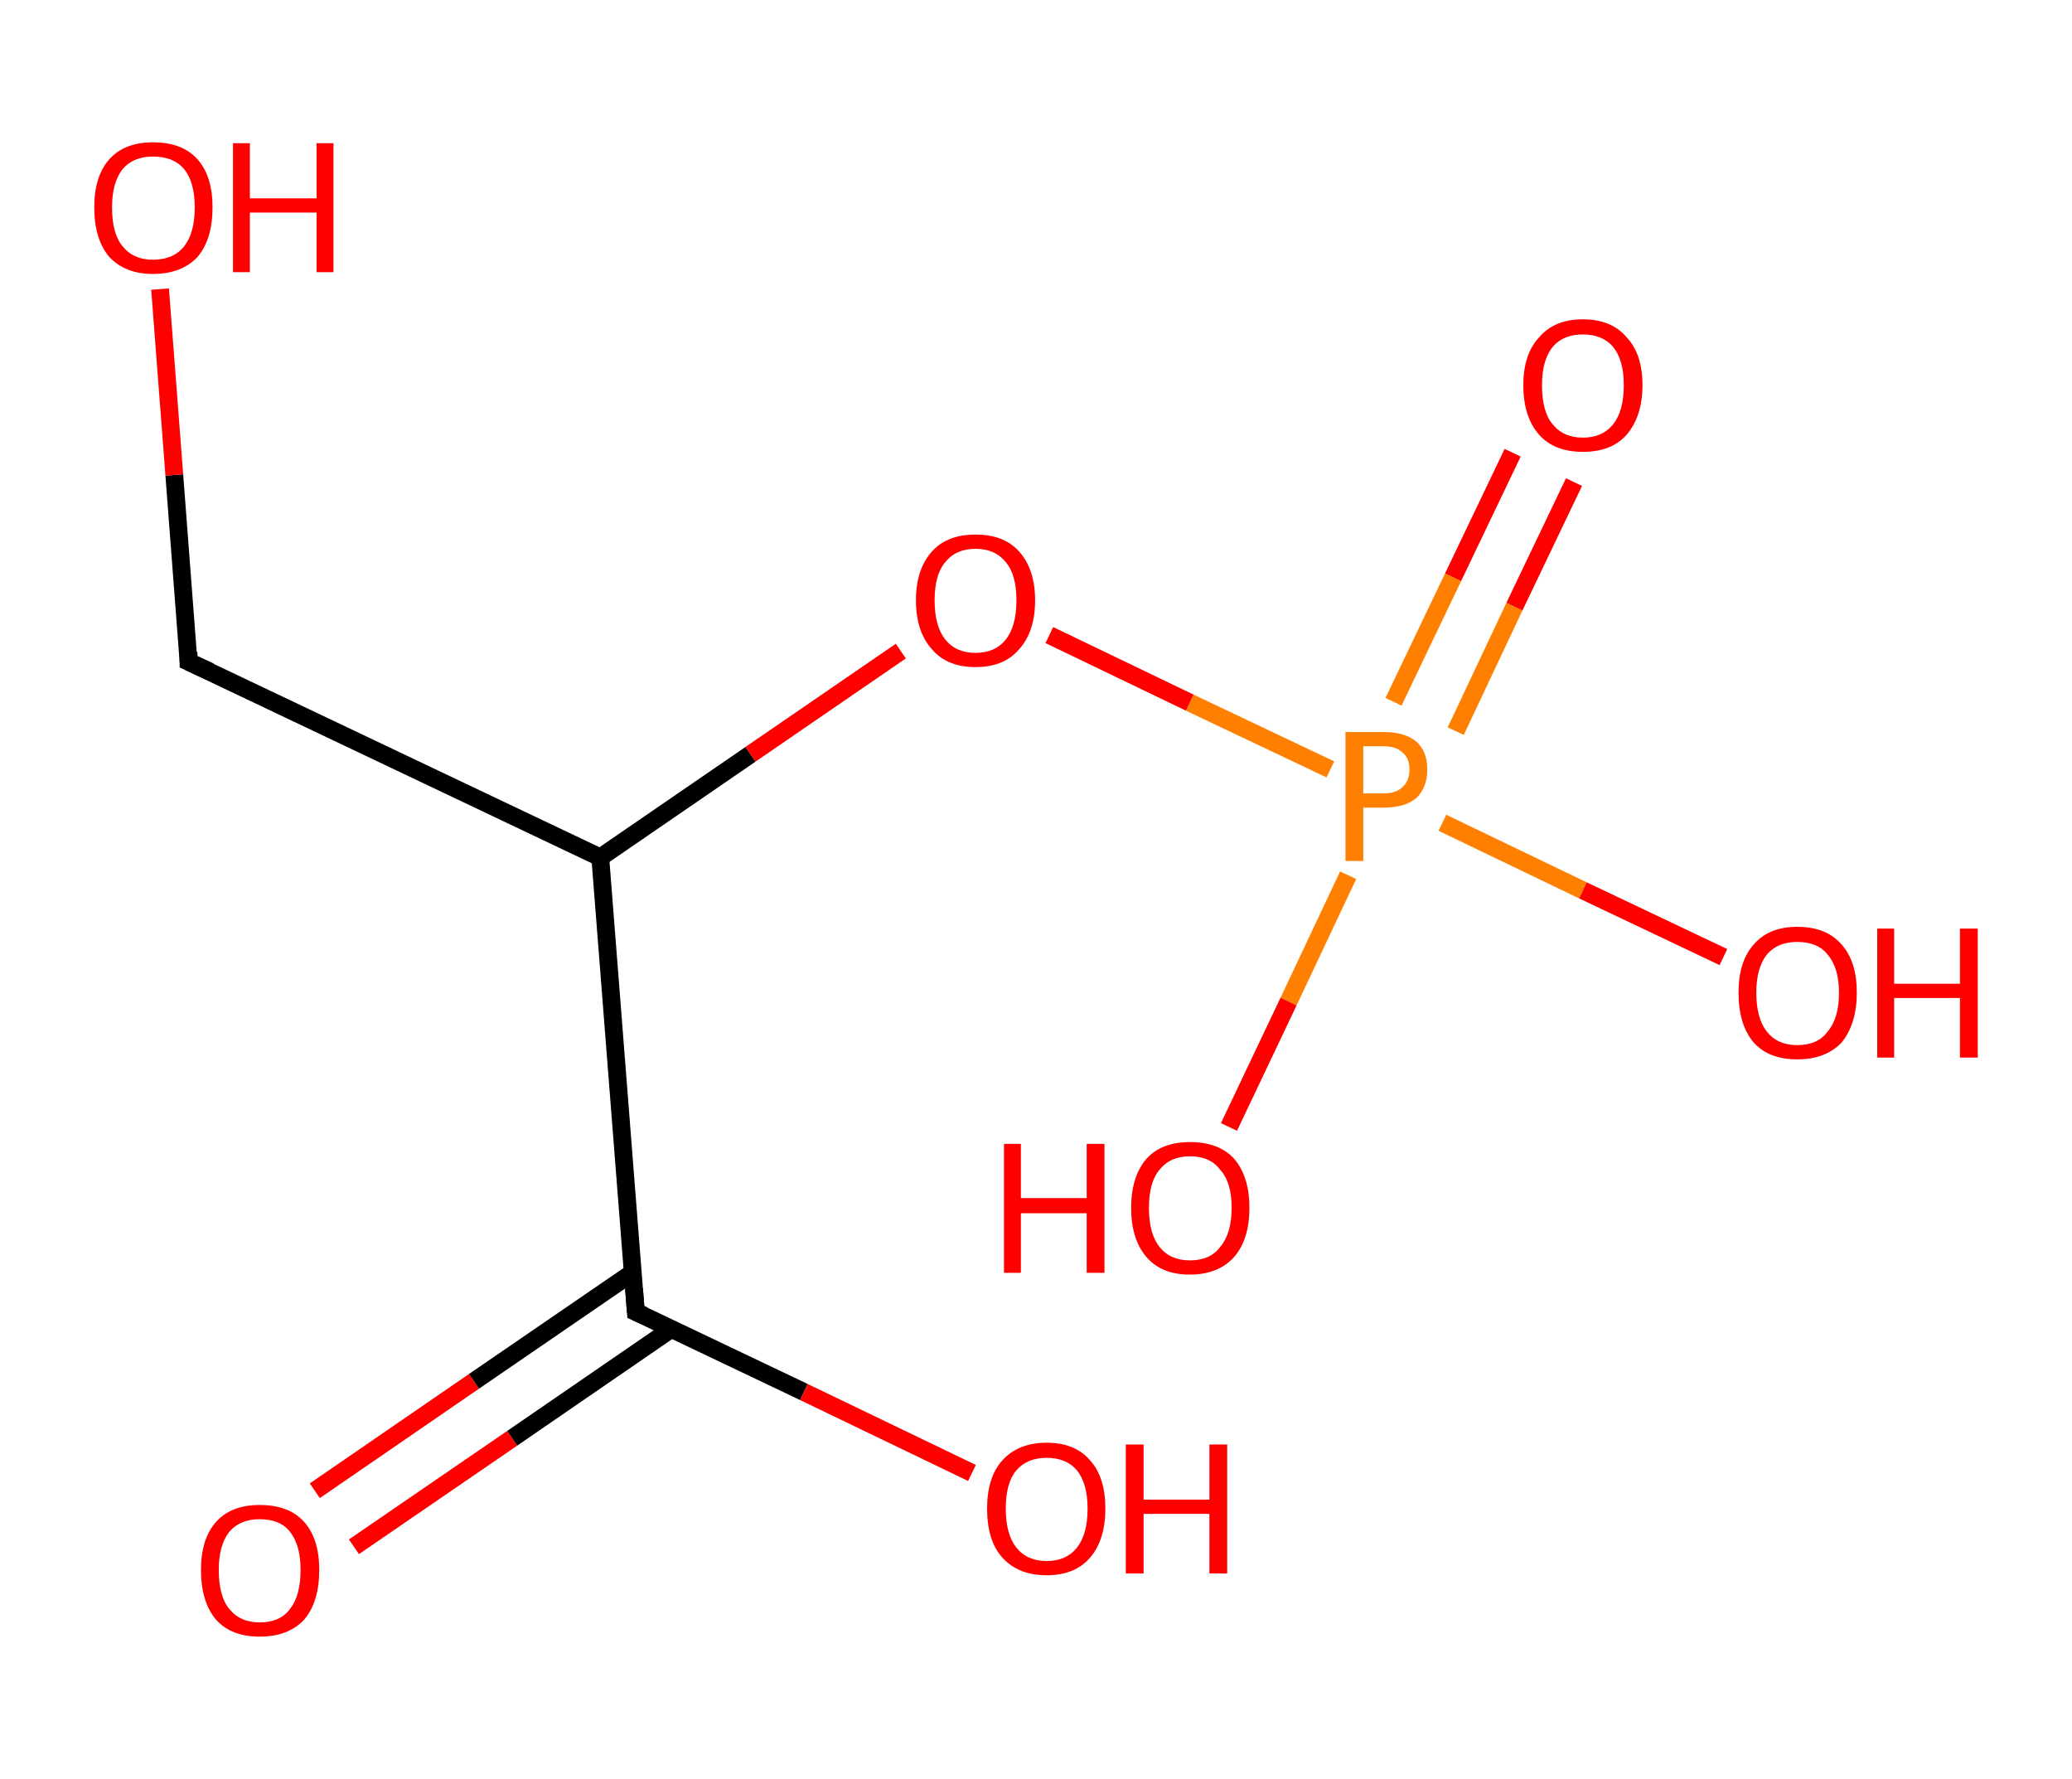 <?xml version='1.0' encoding='ASCII' standalone='yes'?>
<svg xmlns="http://www.w3.org/2000/svg" xmlns:rdkit="http://www.rdkit.org/xml" xmlns:xlink="http://www.w3.org/1999/xlink" version="1.1" baseProfile="full" xml:space="preserve" width="233px" height="200px" viewBox="0 0 233 200">
<!-- END OF HEADER -->
<rect style="opacity:1.0;fill:#FFFFFF;stroke:none" width="233.0" height="200.0" x="0.0" y="0.0"> </rect>
<path class="bond-0 atom-0 atom-1" d="M 35.4,167.6 L 53.3,155.3" style="fill:none;fill-rule:evenodd;stroke:#FF0000;stroke-width:2.0px;stroke-linecap:butt;stroke-linejoin:miter;stroke-opacity:1"/>
<path class="bond-0 atom-0 atom-1" d="M 53.3,155.3 L 71.1,143.1" style="fill:none;fill-rule:evenodd;stroke:#000000;stroke-width:2.0px;stroke-linecap:butt;stroke-linejoin:miter;stroke-opacity:1"/>
<path class="bond-0 atom-0 atom-1" d="M 39.8,173.9 L 57.6,161.7" style="fill:none;fill-rule:evenodd;stroke:#FF0000;stroke-width:2.0px;stroke-linecap:butt;stroke-linejoin:miter;stroke-opacity:1"/>
<path class="bond-0 atom-0 atom-1" d="M 57.6,161.7 L 75.5,149.4" style="fill:none;fill-rule:evenodd;stroke:#000000;stroke-width:2.0px;stroke-linecap:butt;stroke-linejoin:miter;stroke-opacity:1"/>
<path class="bond-1 atom-1 atom-2" d="M 71.5,147.5 L 90.4,156.5" style="fill:none;fill-rule:evenodd;stroke:#000000;stroke-width:2.0px;stroke-linecap:butt;stroke-linejoin:miter;stroke-opacity:1"/>
<path class="bond-1 atom-1 atom-2" d="M 90.4,156.5 L 109.3,165.6" style="fill:none;fill-rule:evenodd;stroke:#FF0000;stroke-width:2.0px;stroke-linecap:butt;stroke-linejoin:miter;stroke-opacity:1"/>
<path class="bond-2 atom-1 atom-3" d="M 71.5,147.5 L 67.5,96.4" style="fill:none;fill-rule:evenodd;stroke:#000000;stroke-width:2.0px;stroke-linecap:butt;stroke-linejoin:miter;stroke-opacity:1"/>
<path class="bond-3 atom-3 atom-4" d="M 67.5,96.4 L 21.2,74.4" style="fill:none;fill-rule:evenodd;stroke:#000000;stroke-width:2.0px;stroke-linecap:butt;stroke-linejoin:miter;stroke-opacity:1"/>
<path class="bond-4 atom-4 atom-5" d="M 21.2,74.4 L 19.6,53.4" style="fill:none;fill-rule:evenodd;stroke:#000000;stroke-width:2.0px;stroke-linecap:butt;stroke-linejoin:miter;stroke-opacity:1"/>
<path class="bond-4 atom-4 atom-5" d="M 19.6,53.4 L 18.0,32.5" style="fill:none;fill-rule:evenodd;stroke:#FF0000;stroke-width:2.0px;stroke-linecap:butt;stroke-linejoin:miter;stroke-opacity:1"/>
<path class="bond-5 atom-3 atom-6" d="M 67.5,96.4 L 84.4,84.8" style="fill:none;fill-rule:evenodd;stroke:#000000;stroke-width:2.0px;stroke-linecap:butt;stroke-linejoin:miter;stroke-opacity:1"/>
<path class="bond-5 atom-3 atom-6" d="M 84.4,84.8 L 101.3,73.2" style="fill:none;fill-rule:evenodd;stroke:#FF0000;stroke-width:2.0px;stroke-linecap:butt;stroke-linejoin:miter;stroke-opacity:1"/>
<path class="bond-6 atom-6 atom-7" d="M 118.0,71.4 L 133.8,79.0" style="fill:none;fill-rule:evenodd;stroke:#FF0000;stroke-width:2.0px;stroke-linecap:butt;stroke-linejoin:miter;stroke-opacity:1"/>
<path class="bond-6 atom-6 atom-7" d="M 133.8,79.0 L 149.6,86.5" style="fill:none;fill-rule:evenodd;stroke:#FF7F00;stroke-width:2.0px;stroke-linecap:butt;stroke-linejoin:miter;stroke-opacity:1"/>
<path class="bond-7 atom-7 atom-8" d="M 163.7,82.2 L 170.3,68.2" style="fill:none;fill-rule:evenodd;stroke:#FF7F00;stroke-width:2.0px;stroke-linecap:butt;stroke-linejoin:miter;stroke-opacity:1"/>
<path class="bond-7 atom-7 atom-8" d="M 170.3,68.2 L 177.0,54.2" style="fill:none;fill-rule:evenodd;stroke:#FF0000;stroke-width:2.0px;stroke-linecap:butt;stroke-linejoin:miter;stroke-opacity:1"/>
<path class="bond-7 atom-7 atom-8" d="M 156.7,78.9 L 163.4,64.9" style="fill:none;fill-rule:evenodd;stroke:#FF7F00;stroke-width:2.0px;stroke-linecap:butt;stroke-linejoin:miter;stroke-opacity:1"/>
<path class="bond-7 atom-7 atom-8" d="M 163.4,64.9 L 170.1,50.9" style="fill:none;fill-rule:evenodd;stroke:#FF0000;stroke-width:2.0px;stroke-linecap:butt;stroke-linejoin:miter;stroke-opacity:1"/>
<path class="bond-8 atom-7 atom-9" d="M 151.6,98.4 L 144.9,112.6" style="fill:none;fill-rule:evenodd;stroke:#FF7F00;stroke-width:2.0px;stroke-linecap:butt;stroke-linejoin:miter;stroke-opacity:1"/>
<path class="bond-8 atom-7 atom-9" d="M 144.9,112.6 L 138.2,126.7" style="fill:none;fill-rule:evenodd;stroke:#FF0000;stroke-width:2.0px;stroke-linecap:butt;stroke-linejoin:miter;stroke-opacity:1"/>
<path class="bond-9 atom-7 atom-10" d="M 162.2,92.5 L 178.0,100.1" style="fill:none;fill-rule:evenodd;stroke:#FF7F00;stroke-width:2.0px;stroke-linecap:butt;stroke-linejoin:miter;stroke-opacity:1"/>
<path class="bond-9 atom-7 atom-10" d="M 178.0,100.1 L 193.8,107.6" style="fill:none;fill-rule:evenodd;stroke:#FF0000;stroke-width:2.0px;stroke-linecap:butt;stroke-linejoin:miter;stroke-opacity:1"/>
<path d="M 72.4,147.9 L 71.5,147.5 L 71.3,144.9" style="fill:none;stroke:#000000;stroke-width:2.0px;stroke-linecap:butt;stroke-linejoin:miter;stroke-opacity:1;"/>
<path d="M 23.6,75.5 L 21.2,74.4 L 21.2,73.3" style="fill:none;stroke:#000000;stroke-width:2.0px;stroke-linecap:butt;stroke-linejoin:miter;stroke-opacity:1;"/>
<path class="atom-0" d="M 22.6 176.5 Q 22.6 173.0, 24.3 171.1 Q 26.0 169.2, 29.2 169.2 Q 32.5 169.2, 34.2 171.1 Q 35.9 173.0, 35.9 176.5 Q 35.9 180.1, 34.2 182.1 Q 32.4 184.0, 29.2 184.0 Q 26.0 184.0, 24.3 182.1 Q 22.6 180.1, 22.6 176.5 M 29.2 182.4 Q 31.5 182.4, 32.6 180.9 Q 33.8 179.4, 33.8 176.5 Q 33.8 173.7, 32.6 172.2 Q 31.5 170.8, 29.2 170.8 Q 27.0 170.8, 25.8 172.2 Q 24.6 173.7, 24.6 176.5 Q 24.6 179.5, 25.8 180.9 Q 27.0 182.4, 29.2 182.4 " fill="#FF0000"/>
<path class="atom-2" d="M 111.0 169.6 Q 111.0 166.1, 112.7 164.2 Q 114.5 162.2, 117.7 162.2 Q 120.9 162.2, 122.6 164.2 Q 124.3 166.1, 124.3 169.6 Q 124.3 173.1, 122.6 175.1 Q 120.9 177.1, 117.7 177.1 Q 114.5 177.1, 112.7 175.1 Q 111.0 173.2, 111.0 169.6 M 117.7 175.5 Q 119.9 175.5, 121.1 174.0 Q 122.3 172.5, 122.3 169.6 Q 122.3 166.8, 121.1 165.3 Q 119.9 163.9, 117.7 163.9 Q 115.5 163.9, 114.3 165.3 Q 113.1 166.7, 113.1 169.6 Q 113.1 172.5, 114.3 174.0 Q 115.5 175.5, 117.7 175.5 " fill="#FF0000"/>
<path class="atom-2" d="M 126.6 162.4 L 128.6 162.4 L 128.6 168.6 L 136.0 168.6 L 136.0 162.4 L 138.0 162.4 L 138.0 176.9 L 136.0 176.9 L 136.0 170.2 L 128.6 170.2 L 128.6 176.9 L 126.6 176.9 L 126.6 162.4 " fill="#FF0000"/>
<path class="atom-5" d="M 10.6 23.3 Q 10.6 19.8, 12.3 17.9 Q 14.0 16.0, 17.2 16.0 Q 20.5 16.0, 22.2 17.9 Q 23.9 19.8, 23.9 23.3 Q 23.9 26.9, 22.2 28.9 Q 20.4 30.8, 17.2 30.8 Q 14.1 30.8, 12.3 28.9 Q 10.6 26.9, 10.6 23.3 M 17.2 29.2 Q 19.5 29.2, 20.7 27.7 Q 21.9 26.2, 21.9 23.3 Q 21.9 20.5, 20.7 19.0 Q 19.5 17.6, 17.2 17.6 Q 15.0 17.6, 13.8 19.0 Q 12.6 20.5, 12.6 23.3 Q 12.6 26.3, 13.8 27.7 Q 15.0 29.2, 17.2 29.2 " fill="#FF0000"/>
<path class="atom-5" d="M 26.2 16.1 L 28.1 16.1 L 28.1 22.3 L 35.6 22.3 L 35.6 16.1 L 37.5 16.1 L 37.5 30.6 L 35.6 30.6 L 35.6 23.9 L 28.1 23.9 L 28.1 30.6 L 26.2 30.6 L 26.2 16.1 " fill="#FF0000"/>
<path class="atom-6" d="M 103.0 67.5 Q 103.0 64.0, 104.8 62.0 Q 106.5 60.1, 109.7 60.1 Q 112.9 60.1, 114.6 62.0 Q 116.4 64.0, 116.4 67.5 Q 116.4 71.0, 114.6 73.0 Q 112.9 75.0, 109.7 75.0 Q 106.5 75.0, 104.8 73.0 Q 103.0 71.0, 103.0 67.5 M 109.7 73.4 Q 111.9 73.4, 113.1 71.9 Q 114.3 70.4, 114.3 67.5 Q 114.3 64.6, 113.1 63.2 Q 111.9 61.7, 109.7 61.7 Q 107.5 61.7, 106.3 63.2 Q 105.1 64.6, 105.1 67.5 Q 105.1 70.4, 106.3 71.9 Q 107.5 73.4, 109.7 73.4 " fill="#FF0000"/>
<path class="atom-7" d="M 155.6 82.3 Q 158.0 82.3, 159.3 83.4 Q 160.5 84.5, 160.5 86.5 Q 160.5 88.5, 159.3 89.7 Q 158.0 90.8, 155.6 90.8 L 153.3 90.8 L 153.3 96.8 L 151.3 96.8 L 151.3 82.3 L 155.6 82.3 M 155.6 89.2 Q 157.0 89.2, 157.7 88.5 Q 158.5 87.8, 158.5 86.5 Q 158.5 85.2, 157.7 84.6 Q 157.0 83.9, 155.6 83.9 L 153.3 83.9 L 153.3 89.2 L 155.6 89.2 " fill="#FF7F00"/>
<path class="atom-8" d="M 171.3 43.3 Q 171.3 39.8, 173.1 37.9 Q 174.8 35.9, 178.0 35.9 Q 181.2 35.9, 182.9 37.9 Q 184.7 39.8, 184.7 43.3 Q 184.7 46.8, 182.9 48.9 Q 181.2 50.8, 178.0 50.8 Q 174.8 50.8, 173.1 48.9 Q 171.3 46.9, 171.3 43.3 M 178.0 49.2 Q 180.2 49.2, 181.4 47.7 Q 182.6 46.2, 182.6 43.3 Q 182.6 40.5, 181.4 39.0 Q 180.2 37.6, 178.0 37.6 Q 175.8 37.6, 174.6 39.0 Q 173.4 40.5, 173.4 43.3 Q 173.4 46.3, 174.6 47.7 Q 175.8 49.2, 178.0 49.2 " fill="#FF0000"/>
<path class="atom-9" d="M 112.9 128.6 L 114.8 128.6 L 114.8 134.7 L 122.2 134.7 L 122.2 128.6 L 124.2 128.6 L 124.2 143.1 L 122.2 143.1 L 122.2 136.4 L 114.8 136.4 L 114.8 143.1 L 112.9 143.1 L 112.9 128.6 " fill="#FF0000"/>
<path class="atom-9" d="M 127.2 135.8 Q 127.2 132.3, 128.9 130.3 Q 130.6 128.4, 133.8 128.4 Q 137.1 128.4, 138.8 130.3 Q 140.5 132.3, 140.5 135.8 Q 140.5 139.3, 138.8 141.3 Q 137.0 143.3, 133.8 143.3 Q 130.6 143.3, 128.9 141.3 Q 127.2 139.3, 127.2 135.8 M 133.8 141.7 Q 136.1 141.7, 137.2 140.2 Q 138.5 138.7, 138.5 135.8 Q 138.5 132.9, 137.2 131.5 Q 136.1 130.0, 133.8 130.0 Q 131.6 130.0, 130.4 131.5 Q 129.2 132.9, 129.2 135.8 Q 129.2 138.7, 130.4 140.2 Q 131.6 141.7, 133.8 141.7 " fill="#FF0000"/>
<path class="atom-10" d="M 195.5 111.6 Q 195.5 108.1, 197.2 106.2 Q 198.9 104.2, 202.1 104.2 Q 205.4 104.2, 207.1 106.2 Q 208.8 108.1, 208.8 111.6 Q 208.8 115.1, 207.1 117.2 Q 205.3 119.1, 202.1 119.1 Q 198.9 119.1, 197.2 117.2 Q 195.5 115.2, 195.5 111.6 M 202.1 117.5 Q 204.4 117.5, 205.5 116.0 Q 206.8 114.5, 206.8 111.6 Q 206.8 108.8, 205.5 107.3 Q 204.4 105.9, 202.1 105.9 Q 199.9 105.9, 198.7 107.3 Q 197.5 108.8, 197.5 111.6 Q 197.5 114.5, 198.7 116.0 Q 199.9 117.5, 202.1 117.5 " fill="#FF0000"/>
<path class="atom-10" d="M 211.1 104.4 L 213.0 104.4 L 213.0 110.6 L 220.4 110.6 L 220.4 104.4 L 222.4 104.4 L 222.4 118.9 L 220.4 118.9 L 220.4 112.2 L 213.0 112.2 L 213.0 118.9 L 211.1 118.9 L 211.1 104.4 " fill="#FF0000"/>
</svg>
